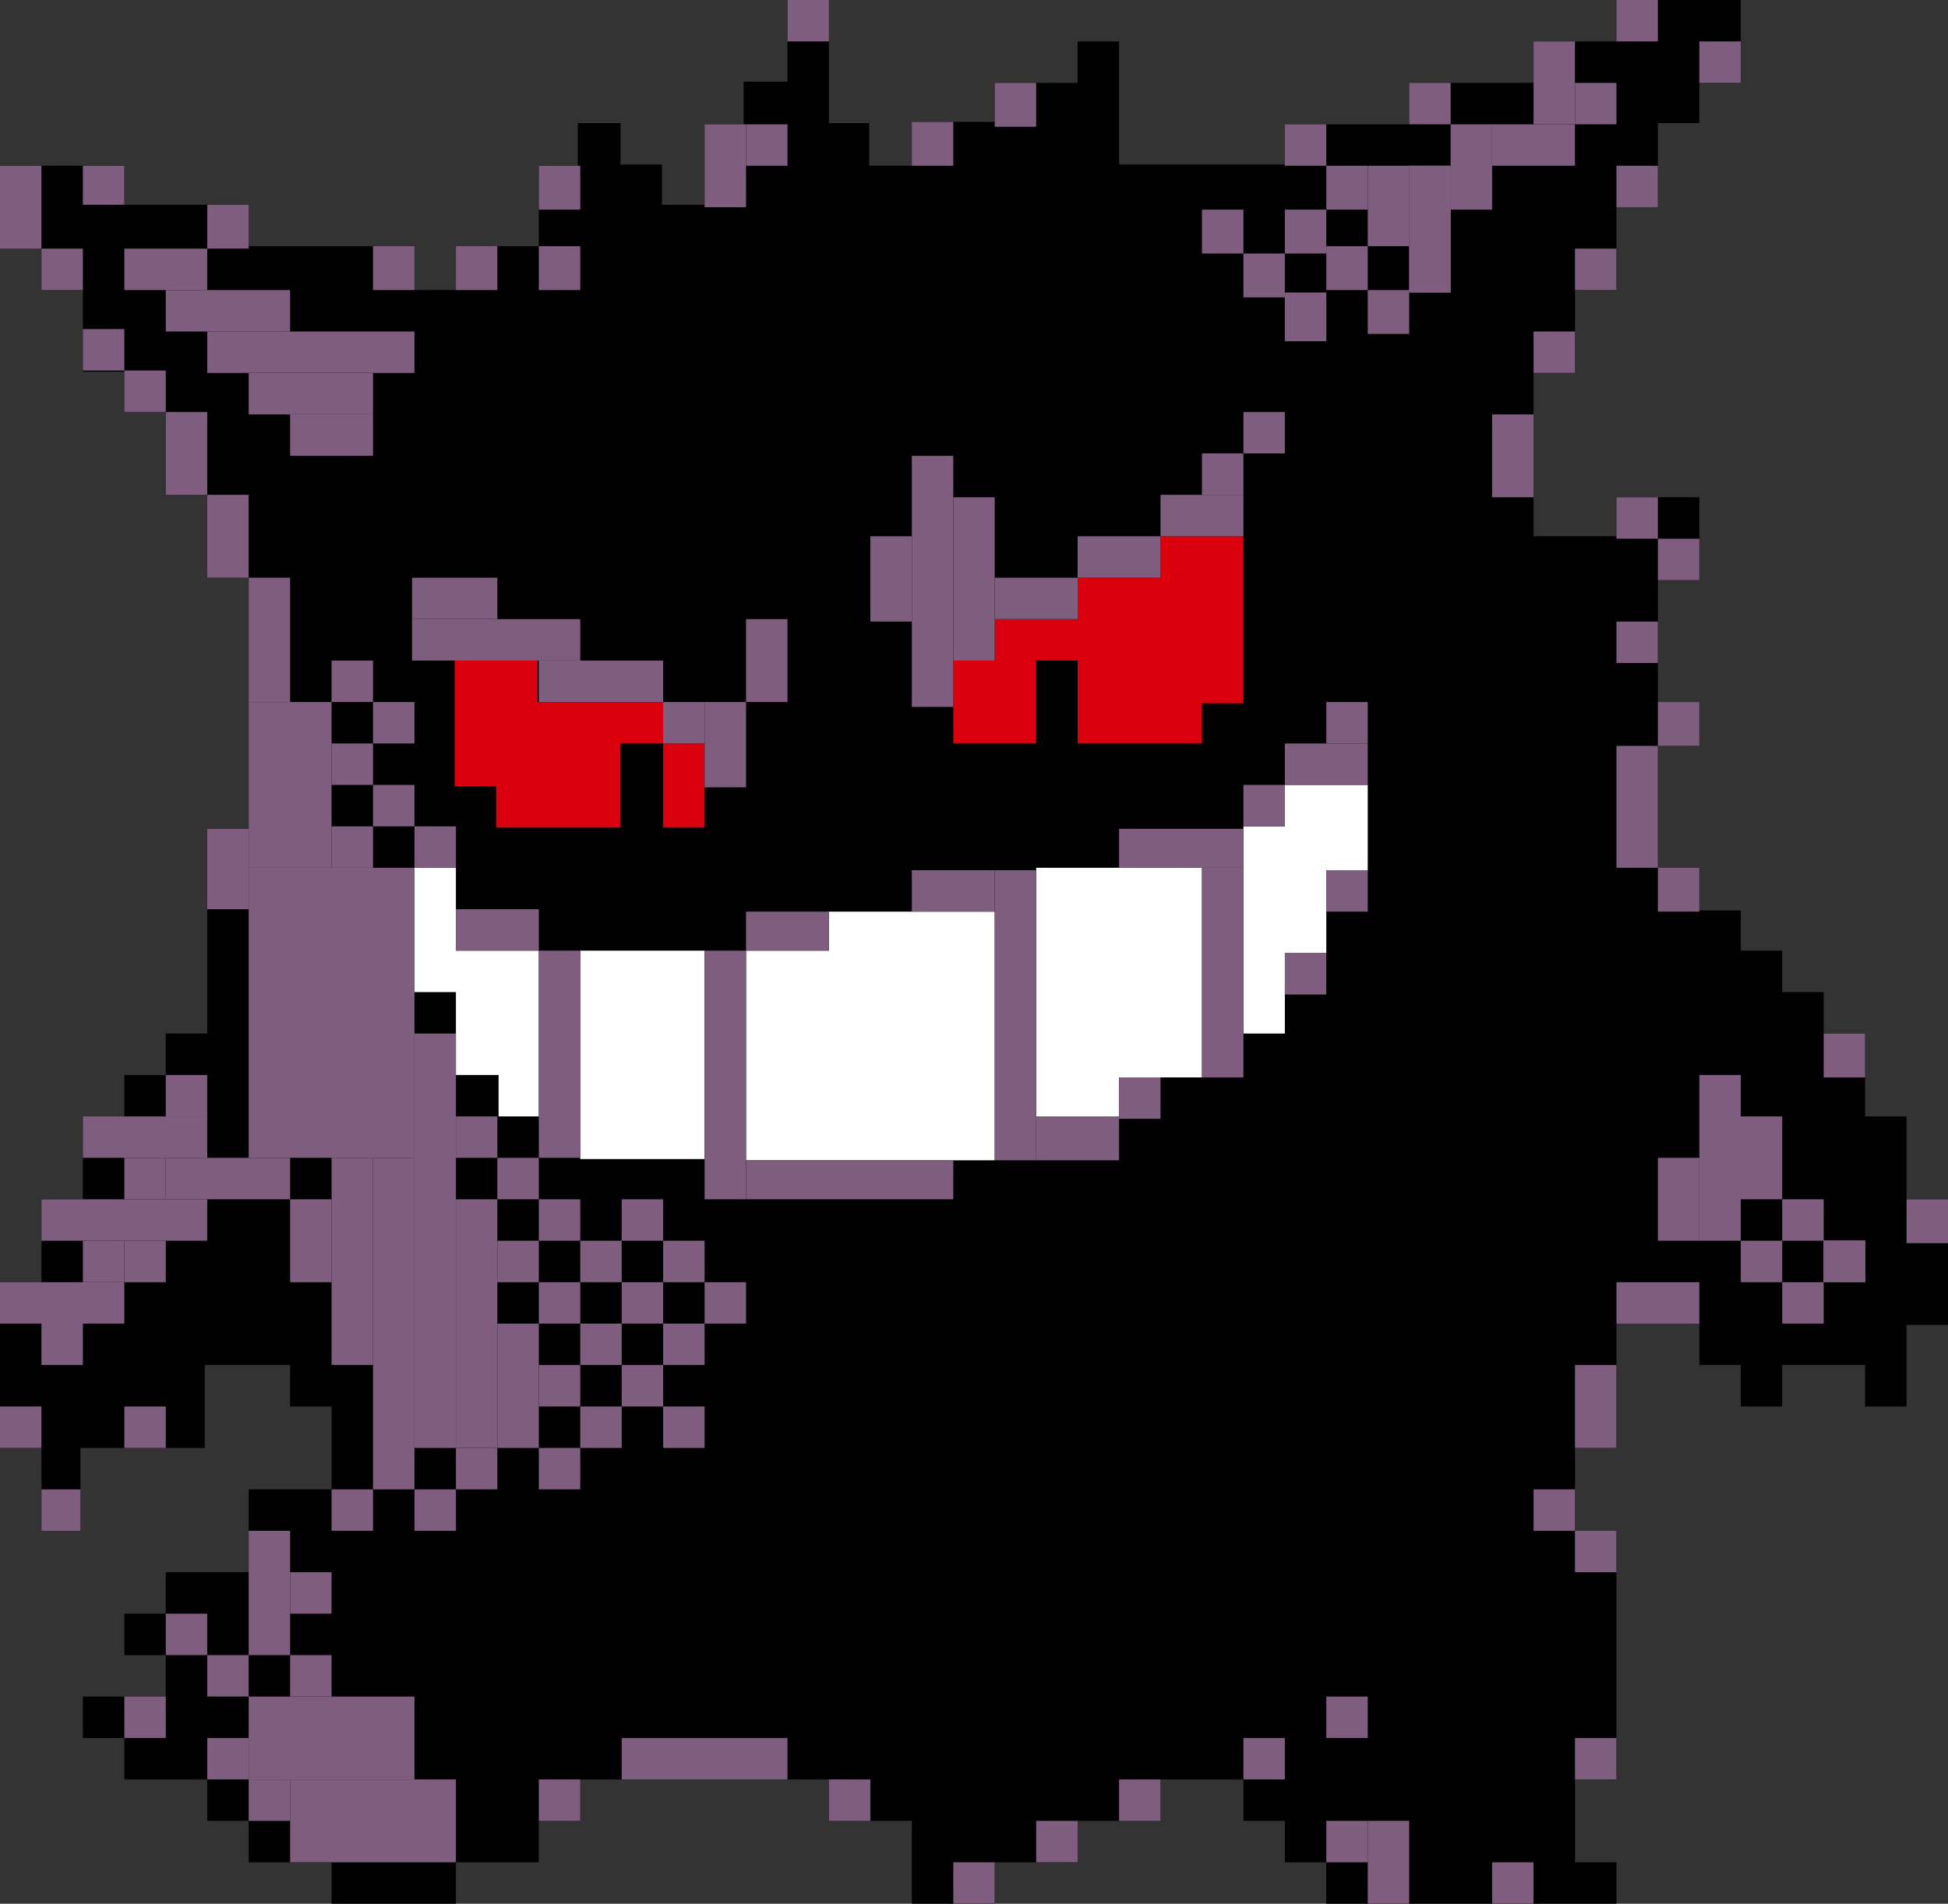 <svg width="799" height="781" viewBox="0 0 799 781" fill="none" xmlns="http://www.w3.org/2000/svg">
<rect x="0" y="0" width="799" height="781" fill="#333333" stroke="none"/>
<path d="M51 68H0V102H17V119H34V152.5H51V169H68V203H85V237H102V340H85V424H68V441H51V458H34V492H17V526H0V594H17V628H33V594H84V560H119V577H136V611H102V645H68V662H51V679H68V696H34V713H51V730H85V747H102V764H136V781H187V764H221V747H238V730H340V747H374V781H408V764H442V747H476V730H510V747H527V764H544V781H663V764H646V730H663V628H646V594H663V543H697V560H714V577H731V560H765V577H782V543.5H799V492H782V458H765V424H748V407H731V390H714V373.5H697V356H680V306H697V288H680V238H697V204H663V220H629V153H646V119H663V85H680V50.5H697V34H714V0H663V17H629V34H578V51H527V67.5H459V17H442V34H425H408V50H374V68H356.5V50.5H340V0H323V33.5H305V51H289V84H271.5V67.5H254.5V50.5H237V68H221V101H187V119H170V101H102V84H51V68Z" fill="black"/>
<path d="M186.5 322.5V271H220.5V288H272V305H289V339.5H272V305H254.5V339.5H203.5V322.5H186.5Z" fill="#DA000D"/>
<path d="M391 305V271H408V254H442V237H476V220H510V288.5H493V305H442V271H425V305H391Z" fill="#DA000D"/>
<path d="M170 407V356H187V390H221V458H204.5V441H187V407H170Z" fill="white"/>
<path d="M238 475.5V390H289V475.5H238Z" fill="white"/>
<path d="M306 390V476H408V374H340V390H306Z" fill="white"/>
<path d="M425 458V356H493V442H459V458H425Z" fill="white"/>
<path d="M510 339V424H527V391H544V357H561V322H527V339H510Z" fill="white"/>
<rect x="85" y="203" width="17" height="34" fill="#7F5D7F"/>
<rect x="68" y="169" width="17" height="34" fill="#7F5D7F"/>
<rect x="51" y="152" width="17" height="17" fill="#7F5D7F"/>
<rect x="34" y="135" width="17" height="17" fill="#7F5D7F"/>
<rect x="17" y="102" width="17" height="17" fill="#7F5D7F"/>
<rect y="68" width="17" height="34" fill="#7F5D7F"/>
<rect x="34" y="68" width="17" height="16" fill="#7F5D7F"/>
<rect x="85" y="84" width="17" height="18" fill="#7F5D7F"/>
<rect x="153" y="101" width="17" height="18" fill="#7F5D7F"/>
<rect x="187" y="101" width="17" height="18" fill="#7F5D7F"/>
<rect x="221" y="101" width="17" height="18" fill="#7F5D7F"/>
<rect x="221" y="68" width="17" height="18" fill="#7F5D7F"/>
<rect x="289" y="51" width="17" height="34" fill="#7F5D7F"/>
<rect x="306" y="68" width="17" height="17" transform="rotate(-90 306 68)" fill="#7F5D7F"/>
<rect x="323" y="17" width="17" height="17" transform="rotate(-90 323 17)" fill="#7F5D7F"/>
<rect x="374" y="68" width="18" height="17" transform="rotate(-90 374 68)" fill="#7F5D7F"/>
<rect x="408" y="52" width="18" height="17" transform="rotate(-90 408 52)" fill="#7F5D7F"/>
<rect x="493" y="104" width="18" height="17" transform="rotate(-90 493 104)" fill="#7F5D7F"/>
<rect x="510" y="122" width="18" height="17" transform="rotate(-90 510 122)" fill="#7F5D7F"/>
<rect x="527" y="138" width="18" height="17" transform="rotate(-90 527 138)" fill="#7F5D7F"/>
<rect x="527" y="140" width="18" height="17" transform="rotate(-90 527 140)" fill="#7F5D7F"/>
<rect x="527" y="104" width="18" height="17" transform="rotate(-90 527 104)" fill="#7F5D7F"/>
<rect x="544" y="86" width="18" height="17" transform="rotate(-90 544 86)" fill="#7F5D7F"/>
<rect x="527" y="68" width="17" height="17" transform="rotate(-90 527 68)" fill="#7F5D7F"/>
<rect x="578" y="51" width="17" height="17" transform="rotate(-90 578 51)" fill="#7F5D7F"/>
<rect x="646" y="51" width="17" height="17" transform="rotate(-90 646 51)" fill="#7F5D7F"/>
<rect x="663" y="17" width="17" height="17" transform="rotate(-90 663 17)" fill="#7F5D7F"/>
<rect x="697" y="34" width="17" height="17" transform="rotate(-90 697 34)" fill="#7F5D7F"/>
<rect x="663" y="85" width="17" height="17" transform="rotate(-90 663 85)" fill="#7F5D7F"/>
<rect x="646" y="119" width="17" height="17" transform="rotate(-90 646 119)" fill="#7F5D7F"/>
<rect x="629" y="153" width="17" height="17" transform="rotate(-90 629 153)" fill="#7F5D7F"/>
<rect x="663" y="221" width="17" height="17" transform="rotate(-90 663 221)" fill="#7F5D7F"/>
<rect x="663" y="272" width="17" height="17" transform="rotate(-90 663 272)" fill="#7F5D7F"/>
<rect x="680" y="306" width="18" height="17" transform="rotate(-90 680 306)" fill="#7F5D7F"/>
<rect x="680" y="374" width="18" height="17" transform="rotate(-90 680 374)" fill="#7F5D7F"/>
<rect x="748" y="442" width="18" height="17" transform="rotate(-90 748 442)" fill="#7F5D7F"/>
<rect x="782" y="510" width="18" height="17" transform="rotate(-90 782 510)" fill="#7F5D7F"/>
<rect x="646" y="594" width="34" height="17" transform="rotate(-90 646 594)" fill="#7F5D7F"/>
<rect x="629" y="628" width="17" height="17" transform="rotate(-90 629 628)" fill="#7F5D7F"/>
<rect x="646" y="645" width="17" height="17" transform="rotate(-90 646 645)" fill="#7F5D7F"/>
<rect x="646" y="730" width="17" height="17" transform="rotate(-90 646 730)" fill="#7F5D7F"/>
<rect x="544" y="713" width="17" height="17" transform="rotate(-90 544 713)" fill="#7F5D7F"/>
<rect x="510" y="730" width="17" height="17" transform="rotate(-90 510 730)" fill="#7F5D7F"/>
<rect x="459" y="747" width="17" height="17" transform="rotate(-90 459 747)" fill="#7F5D7F"/>
<rect x="425" y="764" width="17" height="17" transform="rotate(-90 425 764)" fill="#7F5D7F"/>
<rect x="391" y="781" width="17" height="17" transform="rotate(-90 391 781)" fill="#7F5D7F"/>
<rect x="340" y="747" width="17" height="17" transform="rotate(-90 340 747)" fill="#7F5D7F"/>
<rect x="221" y="747" width="17" height="17" transform="rotate(-90 221 747)" fill="#7F5D7F"/>
<rect x="102" y="747" width="17" height="17" transform="rotate(-90 102 747)" fill="#7F5D7F"/>
<rect x="119" y="696" width="17" height="17" transform="rotate(-90 119 696)" fill="#7F5D7F"/>
<rect x="85" y="730" width="17" height="17" transform="rotate(-90 85 730)" fill="#7F5D7F"/>
<rect x="51" y="713" width="17" height="17" transform="rotate(-90 51 713)" fill="#7F5D7F"/>
<rect x="85" y="696" width="17" height="17" transform="rotate(-90 85 696)" fill="#7F5D7F"/>
<rect x="68" y="679" width="17" height="17" transform="rotate(-90 68 679)" fill="#7F5D7F"/>
<rect x="119" y="662" width="17" height="17" transform="rotate(-90 119 662)" fill="#7F5D7F"/>
<rect x="136" y="628" width="17" height="17" transform="rotate(-90 136 628)" fill="#7F5D7F"/>
<rect x="170" y="628" width="17" height="17" transform="rotate(-90 170 628)" fill="#7F5D7F"/>
<rect x="187" y="611" width="17" height="17" transform="rotate(-90 187 611)" fill="#7F5D7F"/>
<rect x="221" y="611" width="17" height="17" transform="rotate(-90 221 611)" fill="#7F5D7F"/>
<rect x="238" y="594" width="17" height="17" transform="rotate(-90 238 594)" fill="#7F5D7F"/>
<rect x="255" y="577" width="17" height="17" transform="rotate(-90 255 577)" fill="#7F5D7F"/>
<rect x="272" y="594" width="17" height="17" transform="rotate(-90 272 594)" fill="#7F5D7F"/>
<rect x="272" y="560" width="17" height="17" transform="rotate(-90 272 560)" fill="#7F5D7F"/>
<rect x="255" y="543" width="17" height="17" transform="rotate(-90 255 543)" fill="#7F5D7F"/>
<rect x="289" y="543" width="17" height="17" transform="rotate(-90 289 543)" fill="#7F5D7F"/>
<rect x="272" y="526" width="17" height="17" transform="rotate(-90 272 526)" fill="#7F5D7F"/>
<rect x="255" y="509" width="17" height="17" transform="rotate(-90 255 509)" fill="#7F5D7F"/>
<rect x="238" y="526" width="17" height="17" transform="rotate(-90 238 526)" fill="#7F5D7F"/>
<rect x="238" y="560" width="17" height="17" transform="rotate(-90 238 560)" fill="#7F5D7F"/>
<rect x="221" y="543" width="17" height="17" transform="rotate(-90 221 543)" fill="#7F5D7F"/>
<rect x="221" y="509" width="17" height="17" transform="rotate(-90 221 509)" fill="#7F5D7F"/>
<rect x="459" y="459" width="17" height="17" transform="rotate(-90 459 459)" fill="#7F5D7F"/>
<rect x="425" y="476" width="18" height="34" transform="rotate(-90 425 476)" fill="#7F5D7F"/>
<rect x="527" y="408" width="17" height="17" transform="rotate(-90 527 408)" fill="#7F5D7F"/>
<rect x="544" y="374" width="17" height="17" transform="rotate(-90 544 374)" fill="#7F5D7F"/>
<rect x="510" y="339" width="17" height="17" transform="rotate(-90 510 339)" fill="#7F5D7F"/>
<rect x="527" y="322" width="17" height="34" transform="rotate(-90 527 322)" fill="#7F5D7F"/>
<rect x="544" y="305" width="17" height="17" transform="rotate(-90 544 305)" fill="#7F5D7F"/>
<rect x="204" y="492" width="17" height="17" transform="rotate(-90 204 492)" fill="#7F5D7F"/>
<rect x="187" y="390" width="17" height="34" transform="rotate(-90 187 390)" fill="#7F5D7F"/>
<rect x="306" y="390" width="16" height="34" transform="rotate(-90 306 390)" fill="#7F5D7F"/>
<rect x="374" y="374" width="17" height="34" transform="rotate(-90 374 374)" fill="#7F5D7F"/>
<rect x="459" y="356" width="16" height="51" transform="rotate(-90 459 356)" fill="#7F5D7F"/>
<rect x="493" y="356" width="17" height="86" fill="#7F5D7F"/>
<rect x="204" y="526" width="17" height="17" transform="rotate(-90 204 526)" fill="#7F5D7F"/>
<rect x="221" y="475" width="85" height="17" transform="rotate(-90 221 475)" fill="#7F5D7F"/>
<rect x="289" y="492" width="102" height="17" transform="rotate(-90 289 492)" fill="#7F5D7F"/>
<rect x="408" y="476" width="119" height="17" transform="rotate(-90 408 476)" fill="#7F5D7F"/>
<rect x="306" y="476" width="85" height="16" fill="#7F5D7F"/>
<rect x="102" y="679" width="51" height="17" transform="rotate(-90 102 679)" fill="#7F5D7F"/>
<rect x="119" y="764" width="34" height="68" transform="rotate(-90 119 764)" fill="#7F5D7F"/>
<rect x="102" y="730" width="34" height="68" transform="rotate(-90 102 730)" fill="#7F5D7F"/>
<rect x="255" y="730" width="17" height="68" transform="rotate(-90 255 730)" fill="#7F5D7F"/>
<rect x="544" y="764" width="17" height="17" transform="rotate(-90 544 764)" fill="#7F5D7F"/>
<rect x="612" y="781" width="17" height="17" transform="rotate(-90 612 781)" fill="#7F5D7F"/>
<rect x="561" y="781" width="34" height="17" transform="rotate(-90 561 781)" fill="#7F5D7F"/>
<rect x="697" y="509" width="68" height="17" transform="rotate(-90 697 509)" fill="#7F5D7F"/>
<rect x="680" y="509" width="34" height="17" transform="rotate(-90 680 509)" fill="#7F5D7F"/>
<rect x="714" y="492" width="34" height="17" transform="rotate(-90 714 492)" fill="#7F5D7F"/>
<rect x="731" y="509" width="17" height="17" transform="rotate(-90 731 509)" fill="#7F5D7F"/>
<rect x="748" y="526" width="17" height="17" transform="rotate(-90 748 526)" fill="#7F5D7F"/>
<rect x="748" y="526" width="17" height="17" transform="rotate(-90 748 526)" fill="#7F5D7F"/>
<rect x="748" y="526" width="17" height="17" transform="rotate(-90 748 526)" fill="#7F5D7F"/>
<rect x="748" y="526" width="17" height="17" transform="rotate(-90 748 526)" fill="#7F5D7F"/>
<rect x="731" y="543" width="17" height="17" transform="rotate(-90 731 543)" fill="#7F5D7F"/>
<rect x="714" y="526" width="17" height="17" transform="rotate(-90 714 526)" fill="#7F5D7F"/>
<rect x="663" y="543" width="17" height="34" transform="rotate(-90 663 543)" fill="#7F5D7F"/>
<rect x="663" y="356" width="50" height="17" transform="rotate(-90 663 356)" fill="#7F5D7F"/>
<rect x="680" y="238" width="17" height="17" transform="rotate(-90 680 238)" fill="#7F5D7F"/>
<rect x="612" y="204" width="34" height="17" transform="rotate(-90 612 204)" fill="#7F5D7F"/>
<rect x="612" y="68" width="17" height="34" transform="rotate(-90 612 68)" fill="#7F5D7F"/>
<rect x="595" y="86" width="35" height="17" transform="rotate(-90 595 86)" fill="#7F5D7F"/>
<rect x="629" y="51" width="34" height="17" transform="rotate(-90 629 51)" fill="#7F5D7F"/>
<rect x="544" y="119" width="18" height="17" transform="rotate(-90 544 119)" fill="#7F5D7F"/>
<rect x="561" y="101" width="33" height="17" transform="rotate(-90 561 101)" fill="#7F5D7F"/>
<rect x="561" y="137" width="18" height="17" transform="rotate(-90 561 137)" fill="#7F5D7F"/>
<rect x="578" y="120" width="52" height="17" transform="rotate(-90 578 120)" fill="#7F5D7F"/>
<rect x="578" y="120" width="52" height="17" transform="rotate(-90 578 120)" fill="#7F5D7F"/>
<rect x="51" y="102" width="34" height="17" fill="#7F5D7F"/>
<rect x="85" y="136" width="85" height="17" fill="#7F5D7F"/>
<rect x="102" y="153" width="51" height="17" fill="#7F5D7F"/>
<rect x="119" y="170" width="34" height="17" fill="#7F5D7F"/>
<rect x="68" y="119" width="51" height="17" fill="#7F5D7F"/>
<rect x="51" y="594" width="17" height="17" transform="rotate(-90 51 594)" fill="#7F5D7F"/>
<rect x="17" y="628" width="17" height="16" transform="rotate(-90 17 628)" fill="#7F5D7F"/>
<rect y="594" width="17" height="17" transform="rotate(-90 0 594)" fill="#7F5D7F"/>
<rect y="543" width="17" height="51" transform="rotate(-90 0 543)" fill="#7F5D7F"/>
<rect x="17" y="560" width="17" height="17" transform="rotate(-90 17 560)" fill="#7F5D7F"/>
<rect x="34" y="526" width="17" height="17" transform="rotate(-90 34 526)" fill="#7F5D7F"/>
<rect x="17" y="509" width="17" height="68" transform="rotate(-90 17 509)" fill="#7F5D7F"/>
<rect x="51" y="526" width="17" height="17" transform="rotate(-90 51 526)" fill="#7F5D7F"/>
<rect x="51" y="492" width="17" height="17" transform="rotate(-90 51 492)" fill="#7F5D7F"/>
<rect x="34" y="475" width="17" height="51" transform="rotate(-90 34 475)" fill="#7F5D7F"/>
<rect x="68" y="458" width="17" height="17" transform="rotate(-90 68 458)" fill="#7F5D7F"/>
<rect x="68" y="492" width="17" height="51" transform="rotate(-90 68 492)" fill="#7F5D7F"/>
<rect x="102" y="475" width="119" height="68" transform="rotate(-90 102 475)" fill="#7F5D7F"/>
<rect x="170" y="594" width="170" height="17" transform="rotate(-90 170 594)" fill="#7F5D7F"/>
<rect x="187" y="475" width="17" height="17" transform="rotate(-90 187 475)" fill="#7F5D7F"/>
<rect x="187" y="594" width="102" height="17" transform="rotate(-90 187 594)" fill="#7F5D7F"/>
<rect x="204" y="594" width="51" height="17" transform="rotate(-90 204 594)" fill="#7F5D7F"/>
<rect x="221" y="577" width="17" height="17" transform="rotate(-90 221 577)" fill="#7F5D7F"/>
<rect x="153" y="611" width="136" height="17" transform="rotate(-90 153 611)" fill="#7F5D7F"/>
<rect x="136" y="560" width="85" height="17" transform="rotate(-90 136 560)" fill="#7F5D7F"/>
<rect x="119" y="526" width="34" height="17" transform="rotate(-90 119 526)" fill="#7F5D7F"/>
<rect x="85" y="373" width="33" height="17" transform="rotate(-90 85 373)" fill="#7F5D7F"/>
<rect x="102" y="356" width="68" height="34" transform="rotate(-90 102 356)" fill="#7F5D7F"/>
<rect x="136" y="322" width="17" height="17" transform="rotate(-90 136 322)" fill="#7F5D7F"/>
<rect x="136" y="356" width="17" height="17" transform="rotate(-90 136 356)" fill="#7F5D7F"/>
<rect x="153" y="339" width="17" height="17" transform="rotate(-90 153 339)" fill="#7F5D7F"/>
<rect x="170" y="356" width="17" height="17" transform="rotate(-90 170 356)" fill="#7F5D7F"/>
<rect x="153" y="305" width="17" height="17" transform="rotate(-90 153 305)" fill="#7F5D7F"/>
<rect x="136" y="288" width="17" height="17" transform="rotate(-90 136 288)" fill="#7F5D7F"/>
<rect x="102" y="288" width="51" height="17" transform="rotate(-90 102 288)" fill="#7F5D7F"/>
<rect x="169" y="271" width="17" height="69" transform="rotate(-90 169 271)" fill="#7F5D7F"/>
<rect x="169" y="254" width="17" height="35" transform="rotate(-90 169 254)" fill="#7F5D7F"/>
<rect x="221" y="288" width="17" height="51" transform="rotate(-90 221 288)" fill="#7F5D7F"/>
<rect x="272" y="305" width="17" height="17" transform="rotate(-90 272 305)" fill="#7F5D7F"/>
<rect x="289" y="323" width="35" height="17" transform="rotate(-90 289 323)" fill="#7F5D7F"/>
<rect x="306" y="288" width="34" height="17" transform="rotate(-90 306 288)" fill="#7F5D7F"/>
<rect x="374" y="290" width="103" height="17" transform="rotate(-90 374 290)" fill="#7F5D7F"/>
<rect x="391" y="271" width="67" height="17" transform="rotate(-90 391 271)" fill="#7F5D7F"/>
<rect x="357" y="255" width="35" height="17" transform="rotate(-90 357 255)" fill="#7F5D7F"/>
<rect x="408" y="254" width="17" height="34" transform="rotate(-90 408 254)" fill="#7F5D7F"/>
<rect x="442" y="237" width="17" height="34" transform="rotate(-90 442 237)" fill="#7F5D7F"/>
<rect x="476" y="220" width="17" height="34" transform="rotate(-90 476 220)" fill="#7F5D7F"/>
<rect x="493" y="203" width="17" height="17" transform="rotate(-90 493 203)" fill="#7F5D7F"/>
<rect x="510" y="186" width="17" height="17" transform="rotate(-90 510 186)" fill="#7F5D7F"/>
</svg>
